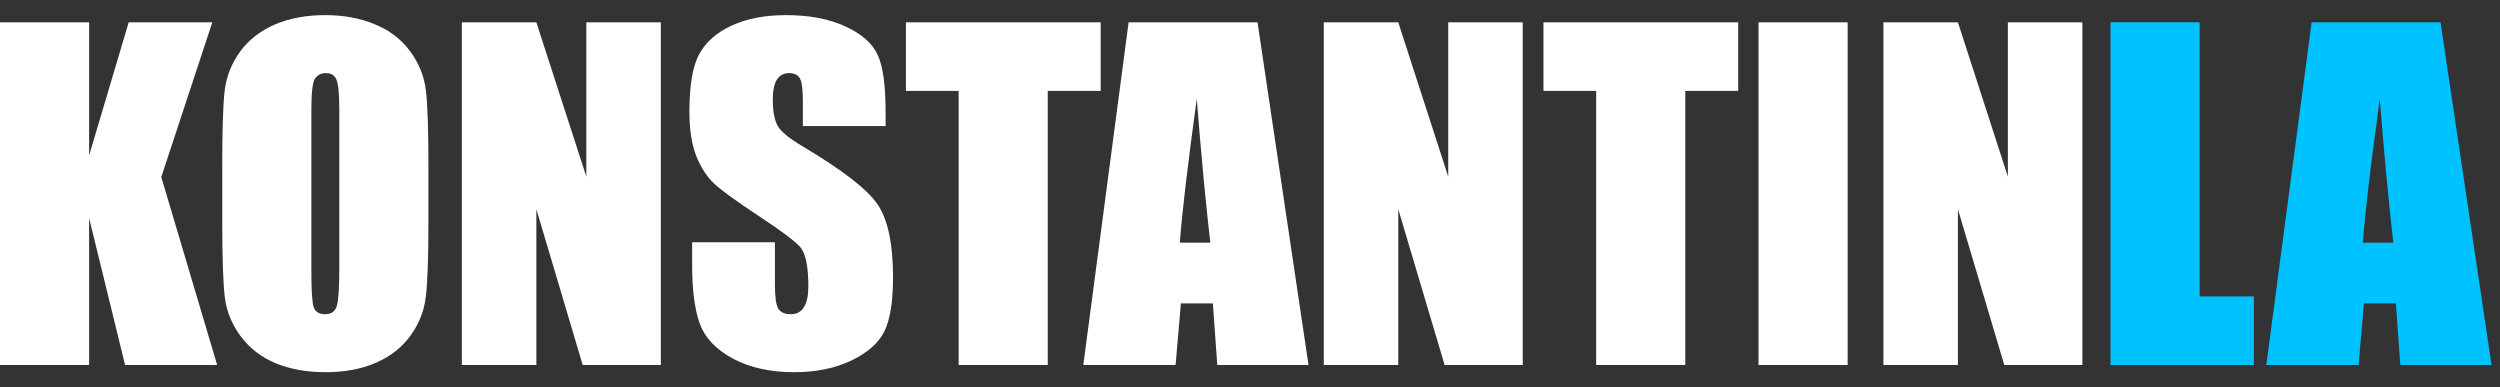<svg width="142" height="22" viewBox="0 0 142 22" fill="none" xmlns="http://www.w3.org/2000/svg">
<rect x="0" y="0" width="142" height="22" fill="#333333" stroke="none"/>
<path d="M12.059 1.268L9.161 10.056L12.335 20.732H7.105L5.062 12.389V20.732H0V1.268H5.062V8.83L7.31 1.268H12.059Z" fill="white"/>
<path d="M24.334 12.665C24.334 14.621 24.286 16.007 24.19 16.825C24.101 17.634 23.813 18.376 23.324 19.049C22.843 19.722 22.19 20.239 21.364 20.6C20.539 20.961 19.577 21.141 18.479 21.141C17.437 21.141 16.499 20.973 15.665 20.636C14.84 20.291 14.175 19.779 13.67 19.097C13.165 18.416 12.864 17.675 12.768 16.873C12.672 16.072 12.624 14.669 12.624 12.665V9.335C12.624 7.379 12.668 5.997 12.756 5.187C12.852 4.37 13.141 3.624 13.622 2.951C14.111 2.278 14.768 1.761 15.593 1.4C16.419 1.039 17.381 0.859 18.479 0.859C19.521 0.859 20.455 1.031 21.28 1.376C22.114 1.712 22.783 2.221 23.288 2.903C23.793 3.584 24.093 4.325 24.19 5.127C24.286 5.928 24.334 7.331 24.334 9.335V12.665ZM19.272 6.269C19.272 5.363 19.22 4.786 19.116 4.538C19.02 4.281 18.816 4.153 18.503 4.153C18.238 4.153 18.034 4.257 17.89 4.466C17.753 4.666 17.685 5.267 17.685 6.269V15.358C17.685 16.488 17.729 17.186 17.818 17.45C17.914 17.715 18.13 17.847 18.467 17.847C18.811 17.847 19.032 17.695 19.128 17.39C19.224 17.085 19.272 16.36 19.272 15.214V6.269Z" fill="white"/>
<path d="M37.535 1.268V20.732H33.098L30.465 11.884V20.732H26.233V1.268H30.465L33.303 10.032V1.268H37.535Z" fill="white"/>
<path d="M50.303 7.159H45.602V5.716C45.602 5.043 45.542 4.614 45.422 4.43C45.301 4.245 45.101 4.153 44.821 4.153C44.516 4.153 44.283 4.277 44.123 4.526C43.971 4.774 43.895 5.151 43.895 5.656C43.895 6.305 43.983 6.794 44.159 7.123C44.328 7.451 44.804 7.848 45.59 8.313C47.842 9.651 49.261 10.749 49.846 11.607C50.431 12.465 50.724 13.847 50.724 15.755C50.724 17.142 50.559 18.163 50.231 18.821C49.91 19.478 49.285 20.031 48.355 20.48C47.425 20.921 46.343 21.141 45.109 21.141C43.755 21.141 42.596 20.885 41.635 20.372C40.681 19.859 40.056 19.206 39.759 18.412C39.462 17.619 39.314 16.492 39.314 15.034V13.759H44.015V16.128C44.015 16.857 44.079 17.326 44.207 17.534C44.344 17.743 44.58 17.847 44.917 17.847C45.253 17.847 45.502 17.715 45.662 17.45C45.83 17.186 45.914 16.793 45.914 16.272C45.914 15.126 45.758 14.376 45.446 14.024C45.125 13.671 44.336 13.082 43.077 12.256C41.819 11.423 40.985 10.818 40.577 10.441C40.168 10.064 39.827 9.543 39.555 8.878C39.29 8.213 39.158 7.363 39.158 6.329C39.158 4.838 39.346 3.748 39.723 3.059C40.108 2.37 40.725 1.833 41.574 1.448C42.424 1.055 43.45 0.859 44.652 0.859C45.967 0.859 47.085 1.071 48.007 1.496C48.936 1.921 49.549 2.458 49.846 3.107C50.151 3.748 50.303 4.842 50.303 6.389V7.159Z" fill="white"/>
<path d="M62.518 1.268V5.163H59.512V20.732H54.451V5.163H51.457V1.268H62.518Z" fill="white"/>
<path d="M71.427 1.268L74.324 20.732H69.142L68.89 17.234H67.074L66.774 20.732H61.532L64.105 1.268H71.427ZM68.746 13.783C68.489 11.579 68.233 8.858 67.976 5.62C67.463 9.339 67.142 12.06 67.014 13.783H68.746Z" fill="white"/>
<path d="M86.491 1.268V20.732H82.055L79.422 11.884V20.732H75.19V1.268H79.422L82.259 10.032V1.268H86.491Z" fill="white"/>
<path d="M98.73 1.268V5.163H95.724V20.732H90.663V5.163H87.669V1.268H98.73Z" fill="white"/>
<path d="M104.946 1.268V20.732H99.884V1.268H104.946Z" fill="white"/>
<path d="M118.279 1.268V20.732H113.843L111.21 11.884V20.732H106.978V1.268H111.21L114.047 10.032V1.268H118.279Z" fill="white"/>
<path d="M124.94 1.268V16.837H128.018V20.732H119.878V1.268H124.94Z" fill="#00C2FF"/>
<path d="M138.622 1.268L141.519 20.732H136.337L136.085 17.234H134.27L133.969 20.732H128.727L131.3 1.268H138.622ZM135.941 13.783C135.684 11.579 135.428 8.858 135.171 5.62C134.658 9.339 134.338 12.06 134.209 13.783H135.941Z" fill="#00C2FF"/>
</svg>
